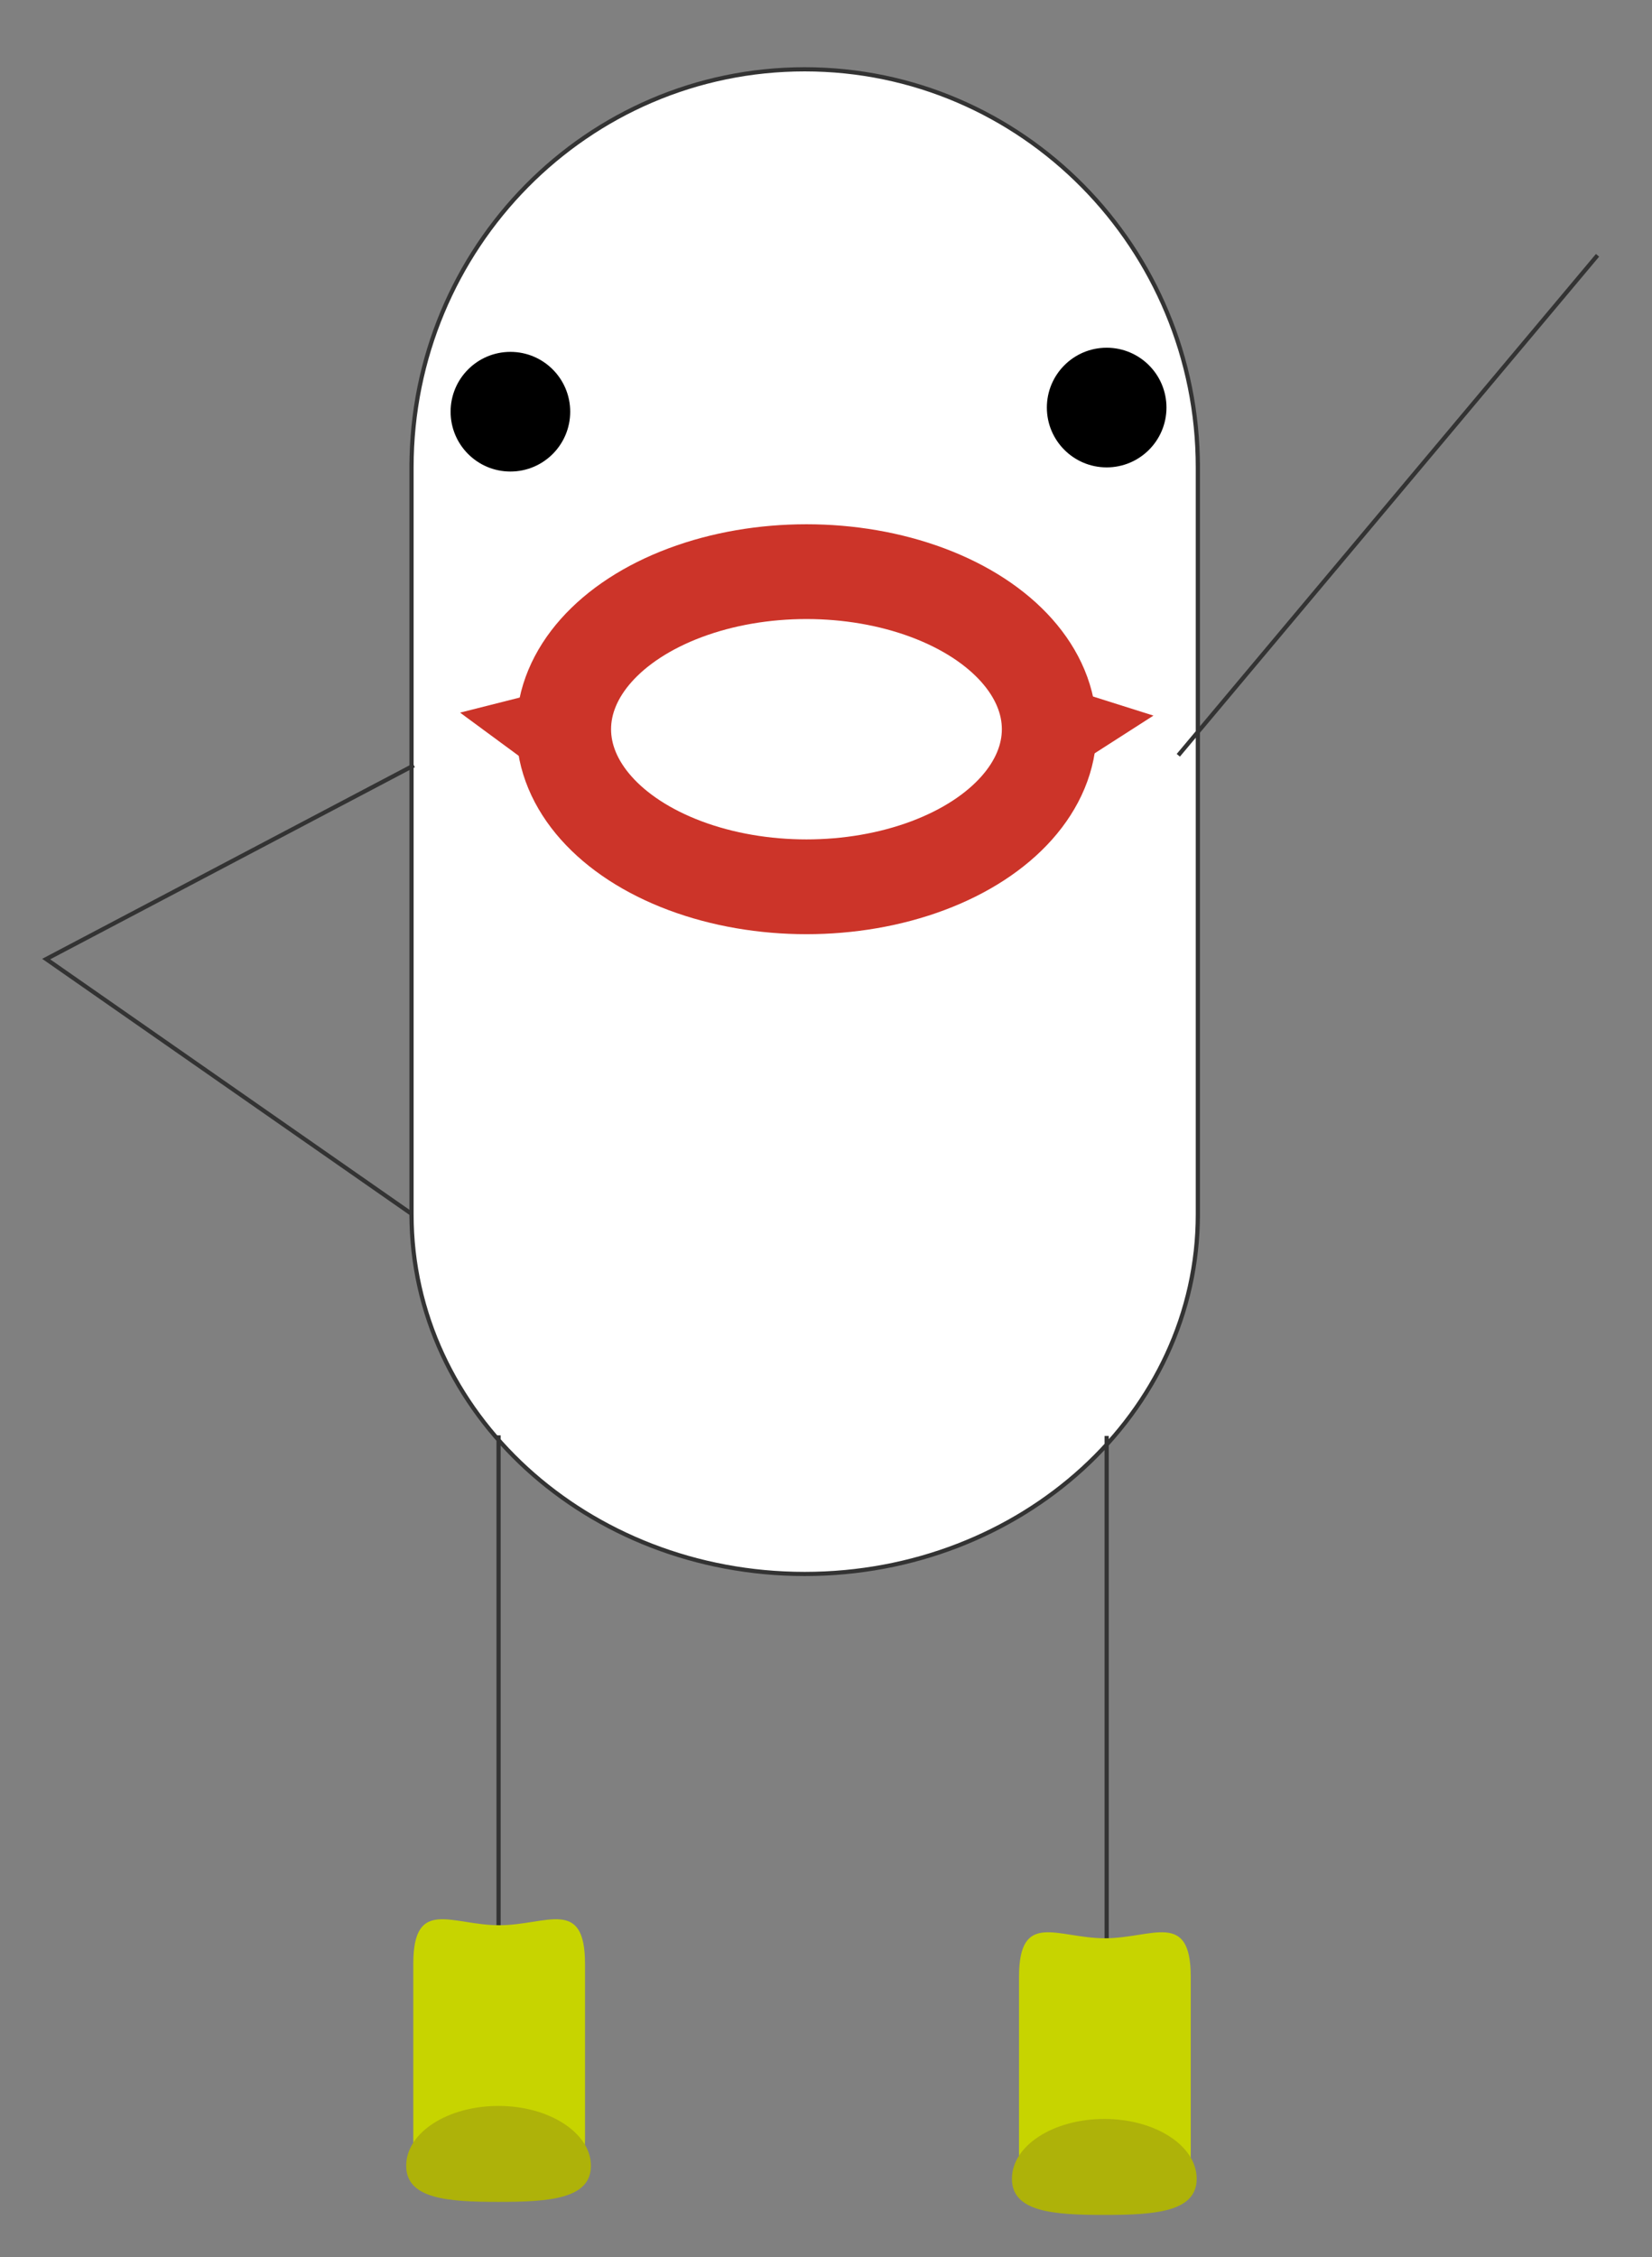 <svg xmlns="http://www.w3.org/2000/svg" viewBox="0 0 279 381" enable-background="new 0 0 279 381"><rect x="0" y="0" width="279" height="381" fill="#808080" stroke="none"/><path fill="#fff" stroke="#333" stroke-width=".707" stroke-miterlimit="10" d="M84.2 242.3v110.4M186.9 242.4v110.3M269.8 43.1L199 127.5M69.5 147V78.1v.8c0-37.1 29.7-67.2 66.4-67.2s66.4 30.1 66.4 67.2v-.8 64.6-.7 63.7-.7c0 33.5-29.7 60.7-66.4 60.7S69.5 238.5 69.5 205v.7-62.1"/><circle cx="86.2" cy="69.5" r="10.1"/><ellipse stroke="#CC3429" stroke-width="16" stroke-miterlimit="10" cx="136.2" cy="123.1" rx="41" ry="26.6" fill="none"/><path fill="#CC3429" d="M95.1 115.9l-17.4 4.4 12.5 9.2"/><circle cx="186.9" cy="68.8" r="10.1"/><path fill="#CC3429" d="M177.7 115.4l17.1 5.4-13.1 8.4"/><path fill="#C7D400" d="M201.1 363.3c0 11.3-6.5 9.6-14.5 9.6s-14.5 1.7-14.5-9.6v-29.6c0-11.3 6.5-6.5 14.5-6.5s14.5-4.8 14.5 6.5v29.6z"/><path fill="#AEB209" d="M202.1 367.8c0 5.6-7 6.1-15.6 6.1s-15.6-.5-15.6-6.1 7-10.1 15.6-10.1 15.6 4.5 15.6 10.1z"/><path fill="#C7D400" d="M98.8 361.1c0 11.3-6.5 9.6-14.5 9.6s-14.5 1.7-14.5-9.6v-29.6c0-11.3 6.5-6.5 14.5-6.5s14.5-4.8 14.5 6.5v29.6z"/><path fill="#AEB209" d="M99.8 365.6c0 5.6-7 6.1-15.6 6.1s-15.6-.5-15.6-6.1 7-10.1 15.6-10.1 15.6 4.6 15.6 10.1z"/><path stroke="#333" stroke-width=".707" stroke-miterlimit="10" fill="none" d="M69.9 129.2L7.8 161.9l61.7 43"/></svg>